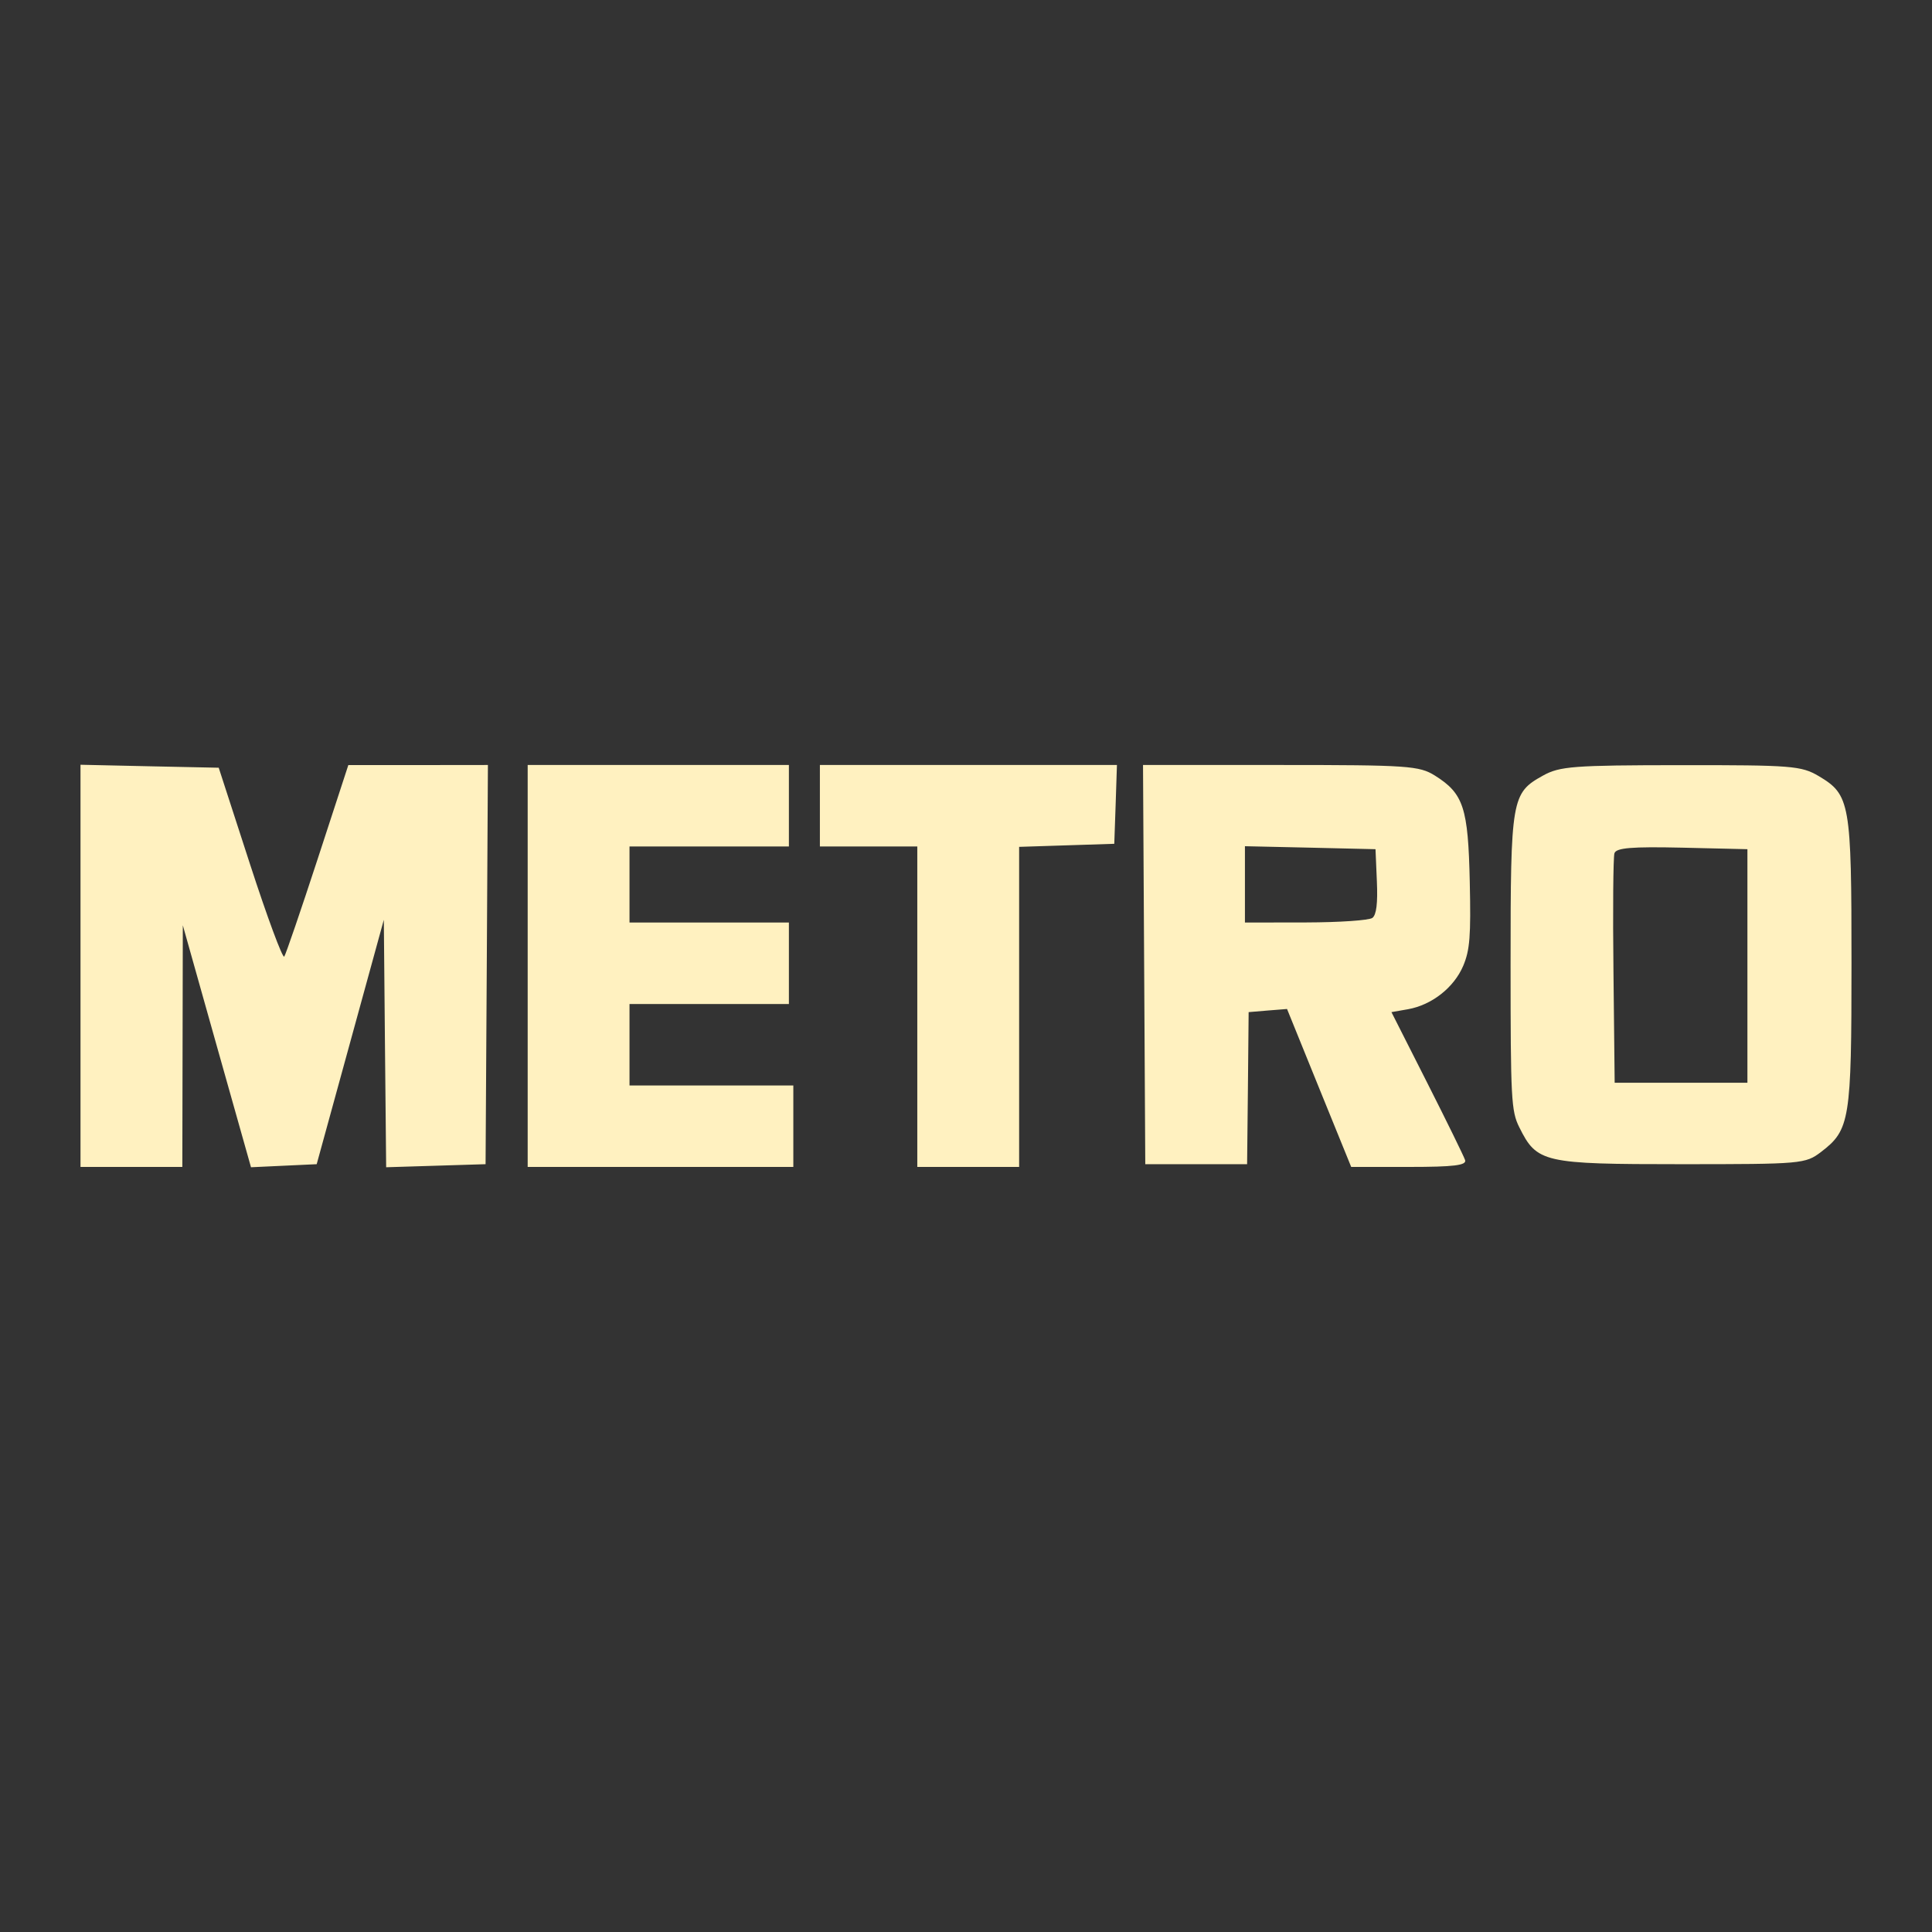 <svg width="24" height="24" viewBox="0 0 24 24" fill="none" xmlns="http://www.w3.org/2000/svg">
<rect x="0" y="0" width="24" height="24" fill="#333333" stroke="none"/>
<path fill-rule="evenodd" clip-rule="evenodd" d="M3.106 10.736C3.32 11.395 3.512 11.911 3.531 11.883C3.551 11.854 3.738 11.307 3.947 10.668L4.327 9.504L5.194 9.504L6.061 9.503L6.047 11.983L6.032 14.462L5.415 14.481L4.797 14.5L4.782 12.963L4.768 11.426L4.351 12.944L3.934 14.462L3.526 14.481L3.118 14.5L2.694 12.997L2.271 11.494L2.268 12.995L2.265 14.496H1.633H1V11.998V9.5L1.859 9.519L2.717 9.537L3.106 10.736ZM9.8 10.009V10.515H8.81H7.82V10.988V11.46H8.81H9.8V11.966V12.472H8.81H7.82V12.978V13.484H8.838H9.855V13.99V14.496H8.205H6.555V11.999V9.503H8.178H9.8V10.009ZM13.859 9.993L13.842 10.482L13.251 10.501L12.66 10.52V12.508V14.496H12.027H11.395V12.505V10.515H10.79H10.185V10.009V9.503H12.03H13.875L13.859 9.993ZM17.824 9.634C18.181 9.858 18.238 10.032 18.258 10.954C18.273 11.631 18.259 11.802 18.177 11.997C18.062 12.268 17.787 12.484 17.491 12.537L17.285 12.573L17.729 13.45C17.973 13.932 18.185 14.365 18.2 14.411C18.221 14.476 18.06 14.496 17.506 14.496H16.785L16.386 13.515L15.988 12.534L15.749 12.553L15.511 12.573L15.502 13.517L15.492 14.462H14.86H14.227L14.213 11.983L14.199 9.503H15.906C17.489 9.503 17.63 9.513 17.824 9.634ZM22.593 9.641C22.983 9.873 23 9.971 23 11.966C23 13.915 22.98 14.036 22.623 14.309C22.427 14.458 22.387 14.462 20.883 14.462C19.169 14.462 19.092 14.444 18.873 14.003C18.773 13.803 18.765 13.653 18.765 11.979C18.765 9.919 18.776 9.852 19.167 9.635C19.375 9.519 19.543 9.506 20.879 9.505C22.26 9.504 22.376 9.513 22.593 9.641ZM15.465 10.986V11.46L16.221 11.459C16.637 11.458 17.01 11.433 17.049 11.402C17.098 11.364 17.116 11.221 17.104 10.948L17.087 10.549L16.276 10.53L15.465 10.512V10.986ZM20.055 10.6C20.04 10.648 20.034 11.309 20.043 12.069L20.058 13.45H20.883H21.707V11.999V10.549L20.895 10.53C20.267 10.516 20.076 10.532 20.055 10.6Z" fill="#FFF1C0"/>
</svg>
